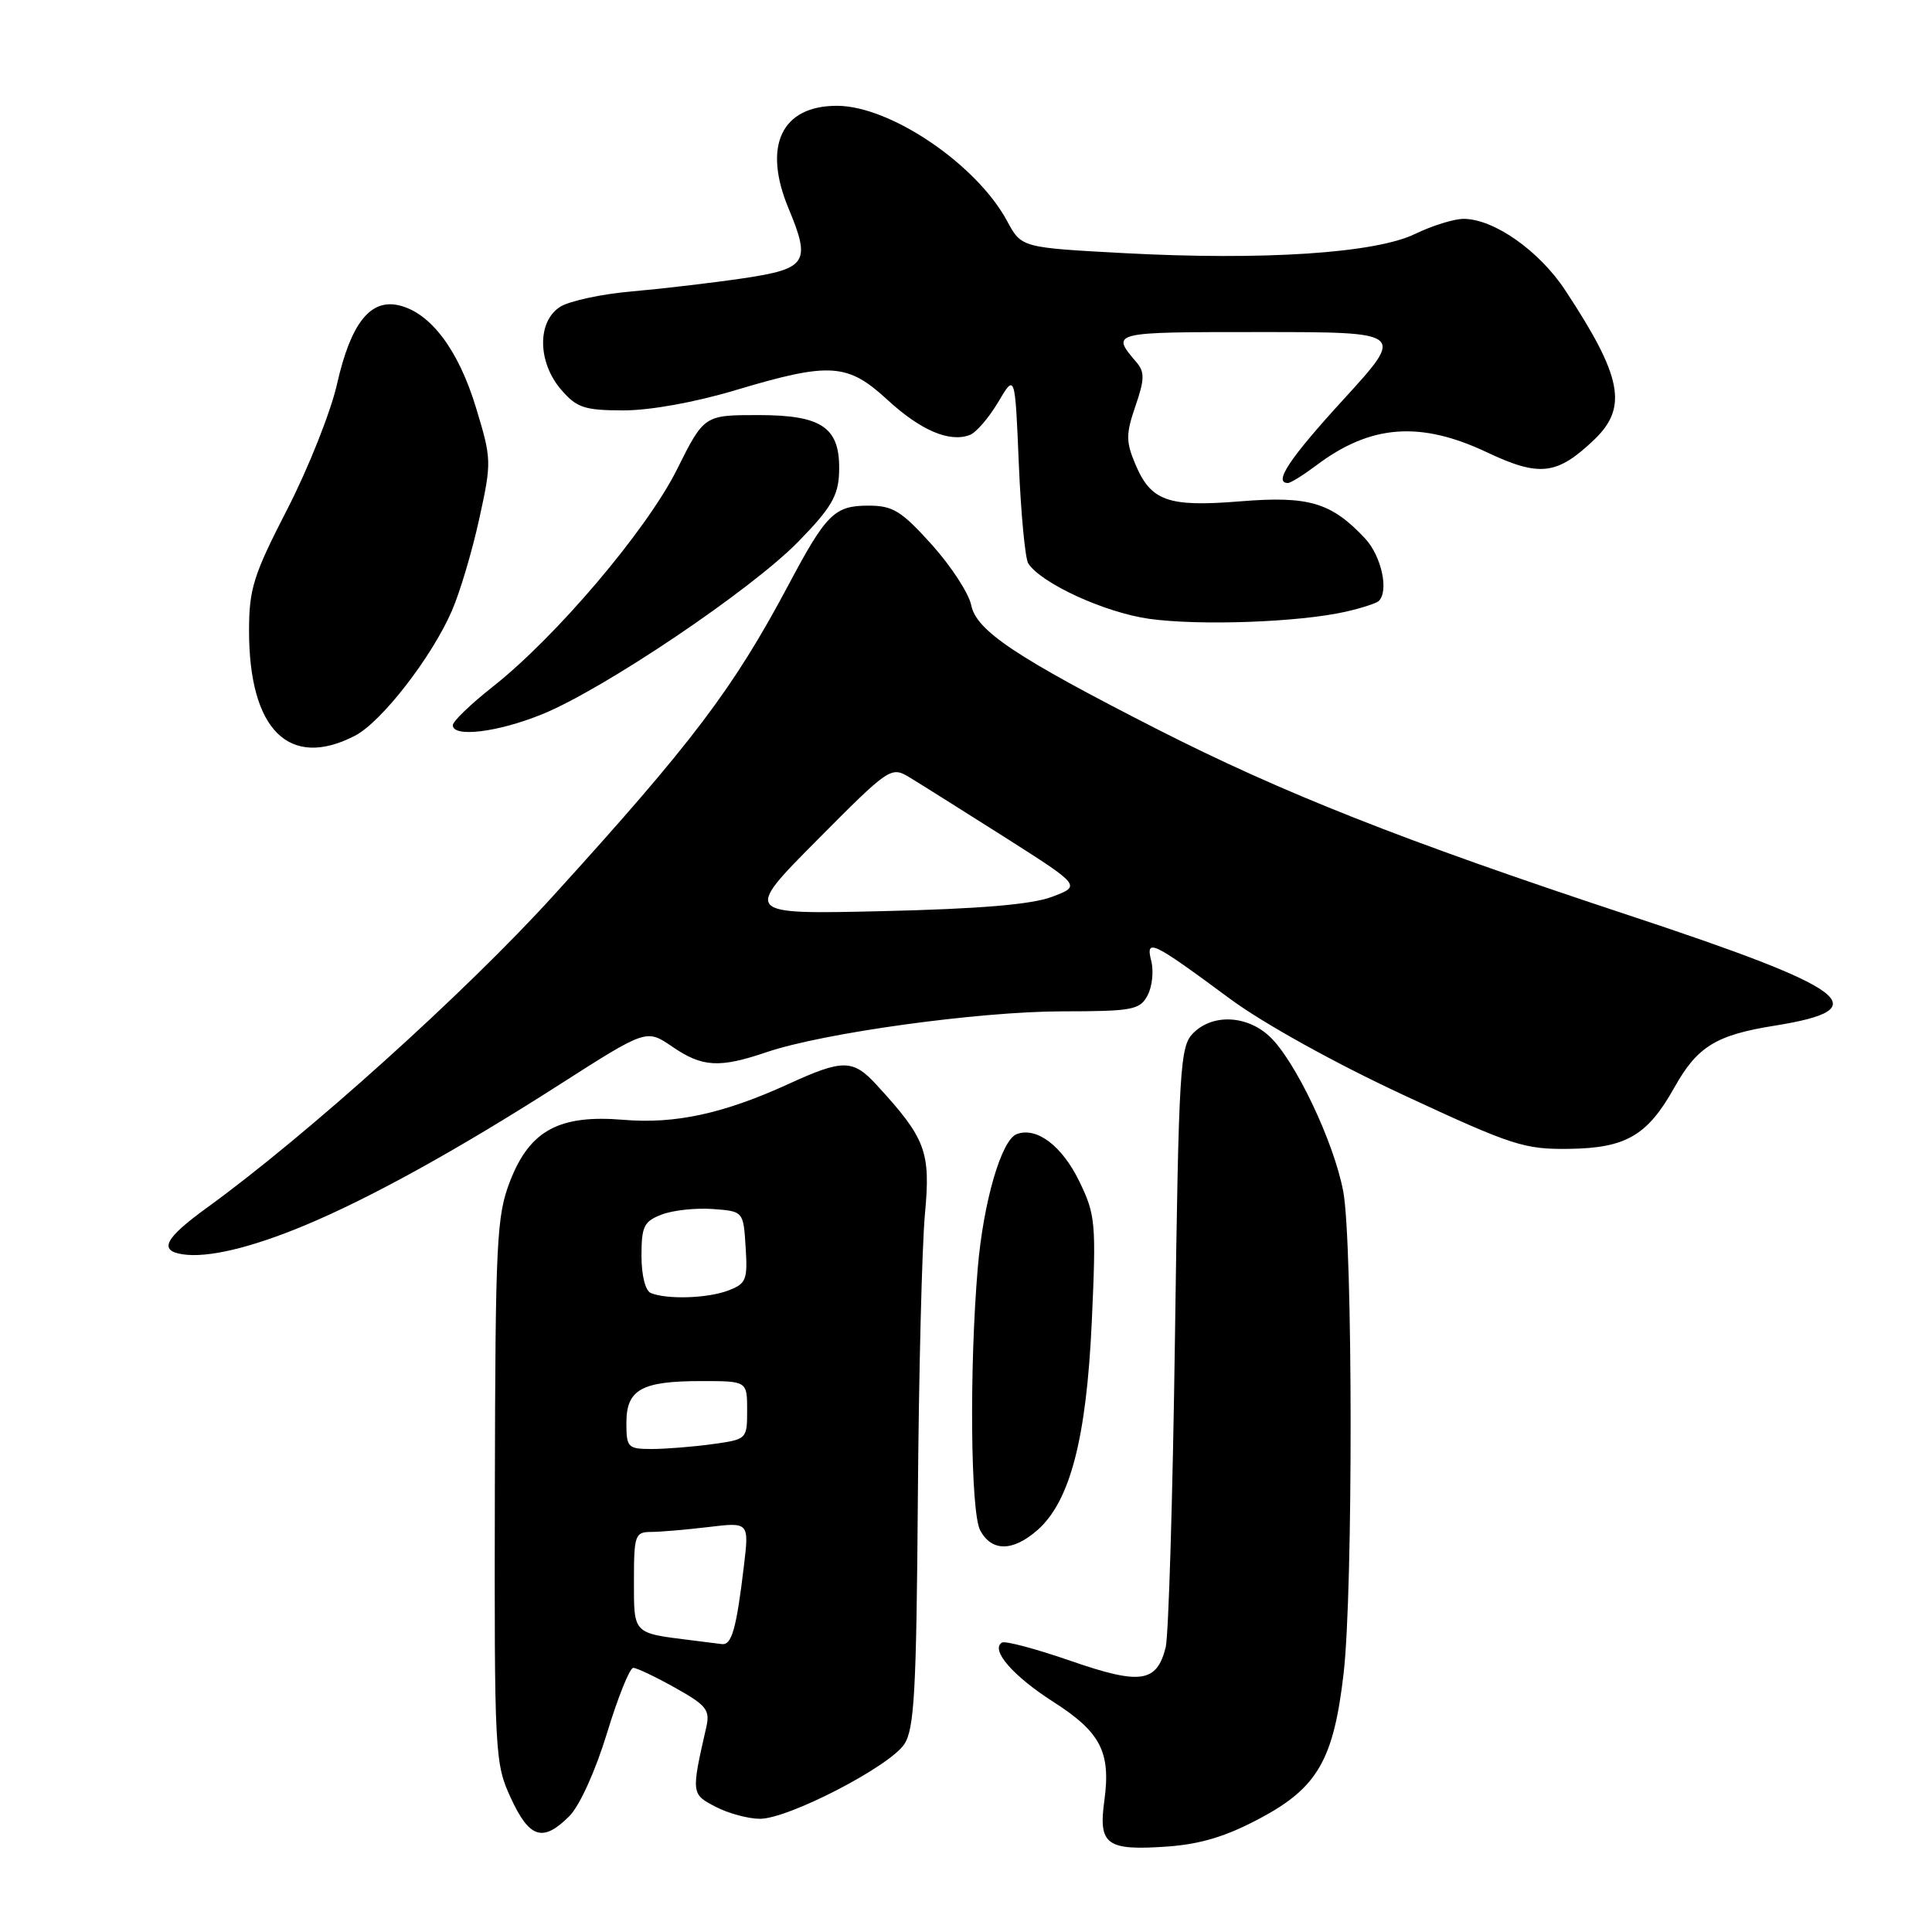 <?xml version="1.0" encoding="UTF-8" standalone="no"?>
<!DOCTYPE svg PUBLIC "-//W3C//DTD SVG 1.1//EN" "http://www.w3.org/Graphics/SVG/1.1/DTD/svg11.dtd" >
<svg xmlns="http://www.w3.org/2000/svg" xmlns:xlink="http://www.w3.org/1999/xlink" version="1.1" viewBox="0 0 256 256">
 <g >
 <path fill="currentColor"
d=" M 166.94 240.95 C 174.59 236.88 176.72 233.17 178.04 221.69 C 179.30 210.78 179.26 164.68 177.99 157.89 C 176.77 151.34 171.59 140.45 168.20 137.31 C 165.18 134.51 160.68 134.32 158.11 136.89 C 156.35 138.65 156.19 141.28 155.69 177.14 C 155.40 198.24 154.84 216.75 154.46 218.28 C 153.27 222.97 151.12 223.28 141.86 220.07 C 137.27 218.48 133.18 217.39 132.76 217.65 C 131.21 218.61 134.21 222.07 139.55 225.49 C 145.85 229.52 147.21 232.15 146.33 238.61 C 145.53 244.44 146.61 245.24 154.63 244.68 C 159.06 244.37 162.46 243.34 166.94 240.95 Z  M 75.44 240.65 C 76.80 239.29 78.90 234.66 80.43 229.65 C 81.88 224.89 83.44 221.00 83.91 221.00 C 84.37 221.00 86.87 222.19 89.46 223.64 C 93.63 225.97 94.11 226.58 93.58 228.89 C 91.58 237.65 91.59 237.74 94.83 239.41 C 96.52 240.29 99.16 241.00 100.70 241.00 C 104.47 241.00 117.84 234.09 119.82 231.12 C 121.15 229.11 121.43 224.15 121.62 198.62 C 121.74 182.06 122.17 165.06 122.56 160.85 C 123.33 152.59 122.69 150.87 116.15 143.75 C 113.03 140.35 111.70 140.33 104.53 143.61 C 95.91 147.56 89.47 148.96 82.60 148.38 C 74.10 147.67 70.20 149.78 67.59 156.50 C 65.80 161.11 65.64 164.33 65.57 197.50 C 65.50 232.53 65.56 233.63 67.69 238.25 C 70.16 243.60 71.94 244.15 75.44 240.65 Z  M 137.46 202.75 C 141.79 198.95 143.96 190.62 144.67 175.09 C 145.26 162.04 145.17 160.98 143.02 156.55 C 140.73 151.82 137.35 149.27 134.71 150.28 C 132.69 151.06 130.31 159.23 129.56 168.00 C 128.43 181.25 128.60 200.39 129.88 202.78 C 131.40 205.62 134.20 205.61 137.46 202.75 Z  M 40.34 162.39 C 49.00 158.78 60.58 152.39 74.08 143.75 C 85.65 136.35 85.65 136.35 89.05 138.67 C 93.05 141.42 95.31 141.55 101.60 139.41 C 109.12 136.86 129.65 134.03 140.71 134.01 C 150.05 134.00 151.03 133.82 152.05 131.91 C 152.67 130.76 152.89 128.71 152.55 127.35 C 151.78 124.28 152.60 124.67 163.00 132.36 C 167.40 135.61 176.92 140.89 186.00 145.11 C 200.36 151.79 201.97 152.31 207.91 152.23 C 215.44 152.13 218.30 150.46 221.85 144.12 C 224.89 138.68 227.36 137.15 235.13 135.91 C 248.91 133.70 245.40 131.06 215.50 121.17 C 185.88 111.38 169.91 105.06 153.31 96.61 C 134.62 87.08 129.36 83.57 128.69 80.18 C 128.37 78.62 126.03 75.02 123.47 72.17 C 119.43 67.69 118.32 67.00 115.06 67.00 C 110.58 67.00 109.48 68.09 104.48 77.50 C 97.15 91.28 91.75 98.41 73.25 118.76 C 61.61 131.56 40.67 150.42 27.46 160.00 C 21.84 164.07 20.98 165.71 24.19 166.20 C 27.47 166.71 33.20 165.36 40.34 162.39 Z  M 47.03 97.49 C 50.55 95.67 57.19 87.11 59.87 80.95 C 60.94 78.50 62.57 73.02 63.50 68.76 C 65.16 61.19 65.15 60.85 63.06 53.98 C 60.74 46.34 57.04 41.43 52.86 40.46 C 49.06 39.57 46.48 42.84 44.66 50.88 C 43.83 54.56 40.87 62.02 38.08 67.45 C 33.56 76.23 33.00 78.03 33.00 83.60 C 33.00 96.72 38.32 101.99 47.03 97.49 Z  M 71.82 94.65 C 79.99 91.33 99.52 78.18 105.77 71.78 C 110.08 67.38 111.07 65.71 111.18 62.70 C 111.41 56.69 109.06 55.00 100.50 55.00 C 93.30 55.00 93.30 55.00 89.68 62.25 C 85.66 70.27 73.67 84.40 65.25 91.03 C 62.36 93.31 60.00 95.58 60.00 96.09 C 60.00 97.76 65.96 97.03 71.82 94.65 Z  M 178.33 81.05 C 180.44 80.57 182.40 79.93 182.70 79.63 C 184.06 78.28 183.04 73.67 180.88 71.35 C 176.41 66.58 173.44 65.69 164.34 66.43 C 154.72 67.21 152.49 66.41 150.41 61.44 C 149.18 58.50 149.19 57.48 150.45 53.81 C 151.66 50.31 151.69 49.30 150.61 48.03 C 147.16 43.98 147.10 44.00 167.03 44.00 C 186.17 44.00 186.17 44.00 178.09 52.85 C 170.84 60.77 168.69 64.00 170.66 64.00 C 171.02 64.00 172.70 62.95 174.41 61.67 C 181.58 56.26 188.18 55.75 197.02 59.93 C 204.00 63.23 206.32 62.96 211.25 58.25 C 215.73 53.97 214.94 49.89 207.40 38.46 C 203.95 33.22 197.94 29.00 193.93 29.00 C 192.67 29.00 189.77 29.90 187.50 31.00 C 182.22 33.56 167.40 34.53 148.93 33.54 C 135.35 32.81 135.35 32.81 133.46 29.31 C 129.43 21.81 118.04 14.07 110.97 14.02 C 103.55 13.98 101.02 19.32 104.50 27.65 C 107.47 34.77 106.92 35.62 98.52 36.87 C 94.40 37.48 87.76 38.26 83.77 38.61 C 79.77 38.95 75.49 39.87 74.25 40.64 C 71.16 42.57 71.21 47.97 74.35 51.63 C 76.42 54.03 77.43 54.37 82.60 54.38 C 86.15 54.38 92.09 53.31 97.49 51.69 C 109.96 47.96 112.31 48.11 117.58 52.97 C 121.99 57.03 125.82 58.67 128.52 57.63 C 129.35 57.31 131.04 55.35 132.27 53.27 C 134.50 49.50 134.50 49.50 135.00 61.50 C 135.28 68.10 135.84 74.02 136.25 74.66 C 137.98 77.31 146.42 81.18 152.29 82.00 C 159.00 82.93 172.16 82.45 178.33 81.05 Z  M 91.50 217.33 C 83.83 216.37 84.00 216.55 84.00 209.48 C 84.00 203.43 84.15 203.00 86.25 202.99 C 87.49 202.99 90.92 202.69 93.88 202.34 C 99.27 201.69 99.27 201.69 98.56 207.59 C 97.57 215.87 96.95 218.02 95.64 217.85 C 95.01 217.77 93.15 217.53 91.50 217.33 Z  M 83.00 188.54 C 83.00 184.11 85.00 183.00 92.93 183.00 C 99.00 183.00 99.00 183.00 99.00 186.86 C 99.00 190.70 98.97 190.73 94.36 191.36 C 91.81 191.71 88.21 192.00 86.36 192.00 C 83.19 192.00 83.00 191.80 83.00 188.54 Z  M 86.25 171.34 C 85.51 171.04 85.00 169.01 85.00 166.39 C 85.00 162.49 85.33 161.83 87.69 160.93 C 89.17 160.36 92.21 160.04 94.44 160.20 C 98.50 160.50 98.50 160.50 98.80 165.25 C 99.08 169.59 98.88 170.10 96.49 171.00 C 93.77 172.04 88.42 172.21 86.25 171.34 Z  M 108.26 111.33 C 117.85 101.67 118.06 101.53 120.51 103.00 C 121.88 103.83 127.56 107.40 133.14 110.94 C 143.27 117.38 143.27 117.38 139.38 118.84 C 136.69 119.85 129.83 120.43 117.00 120.73 C 98.50 121.16 98.50 121.16 108.26 111.33 Z "/>
</g>
</svg>